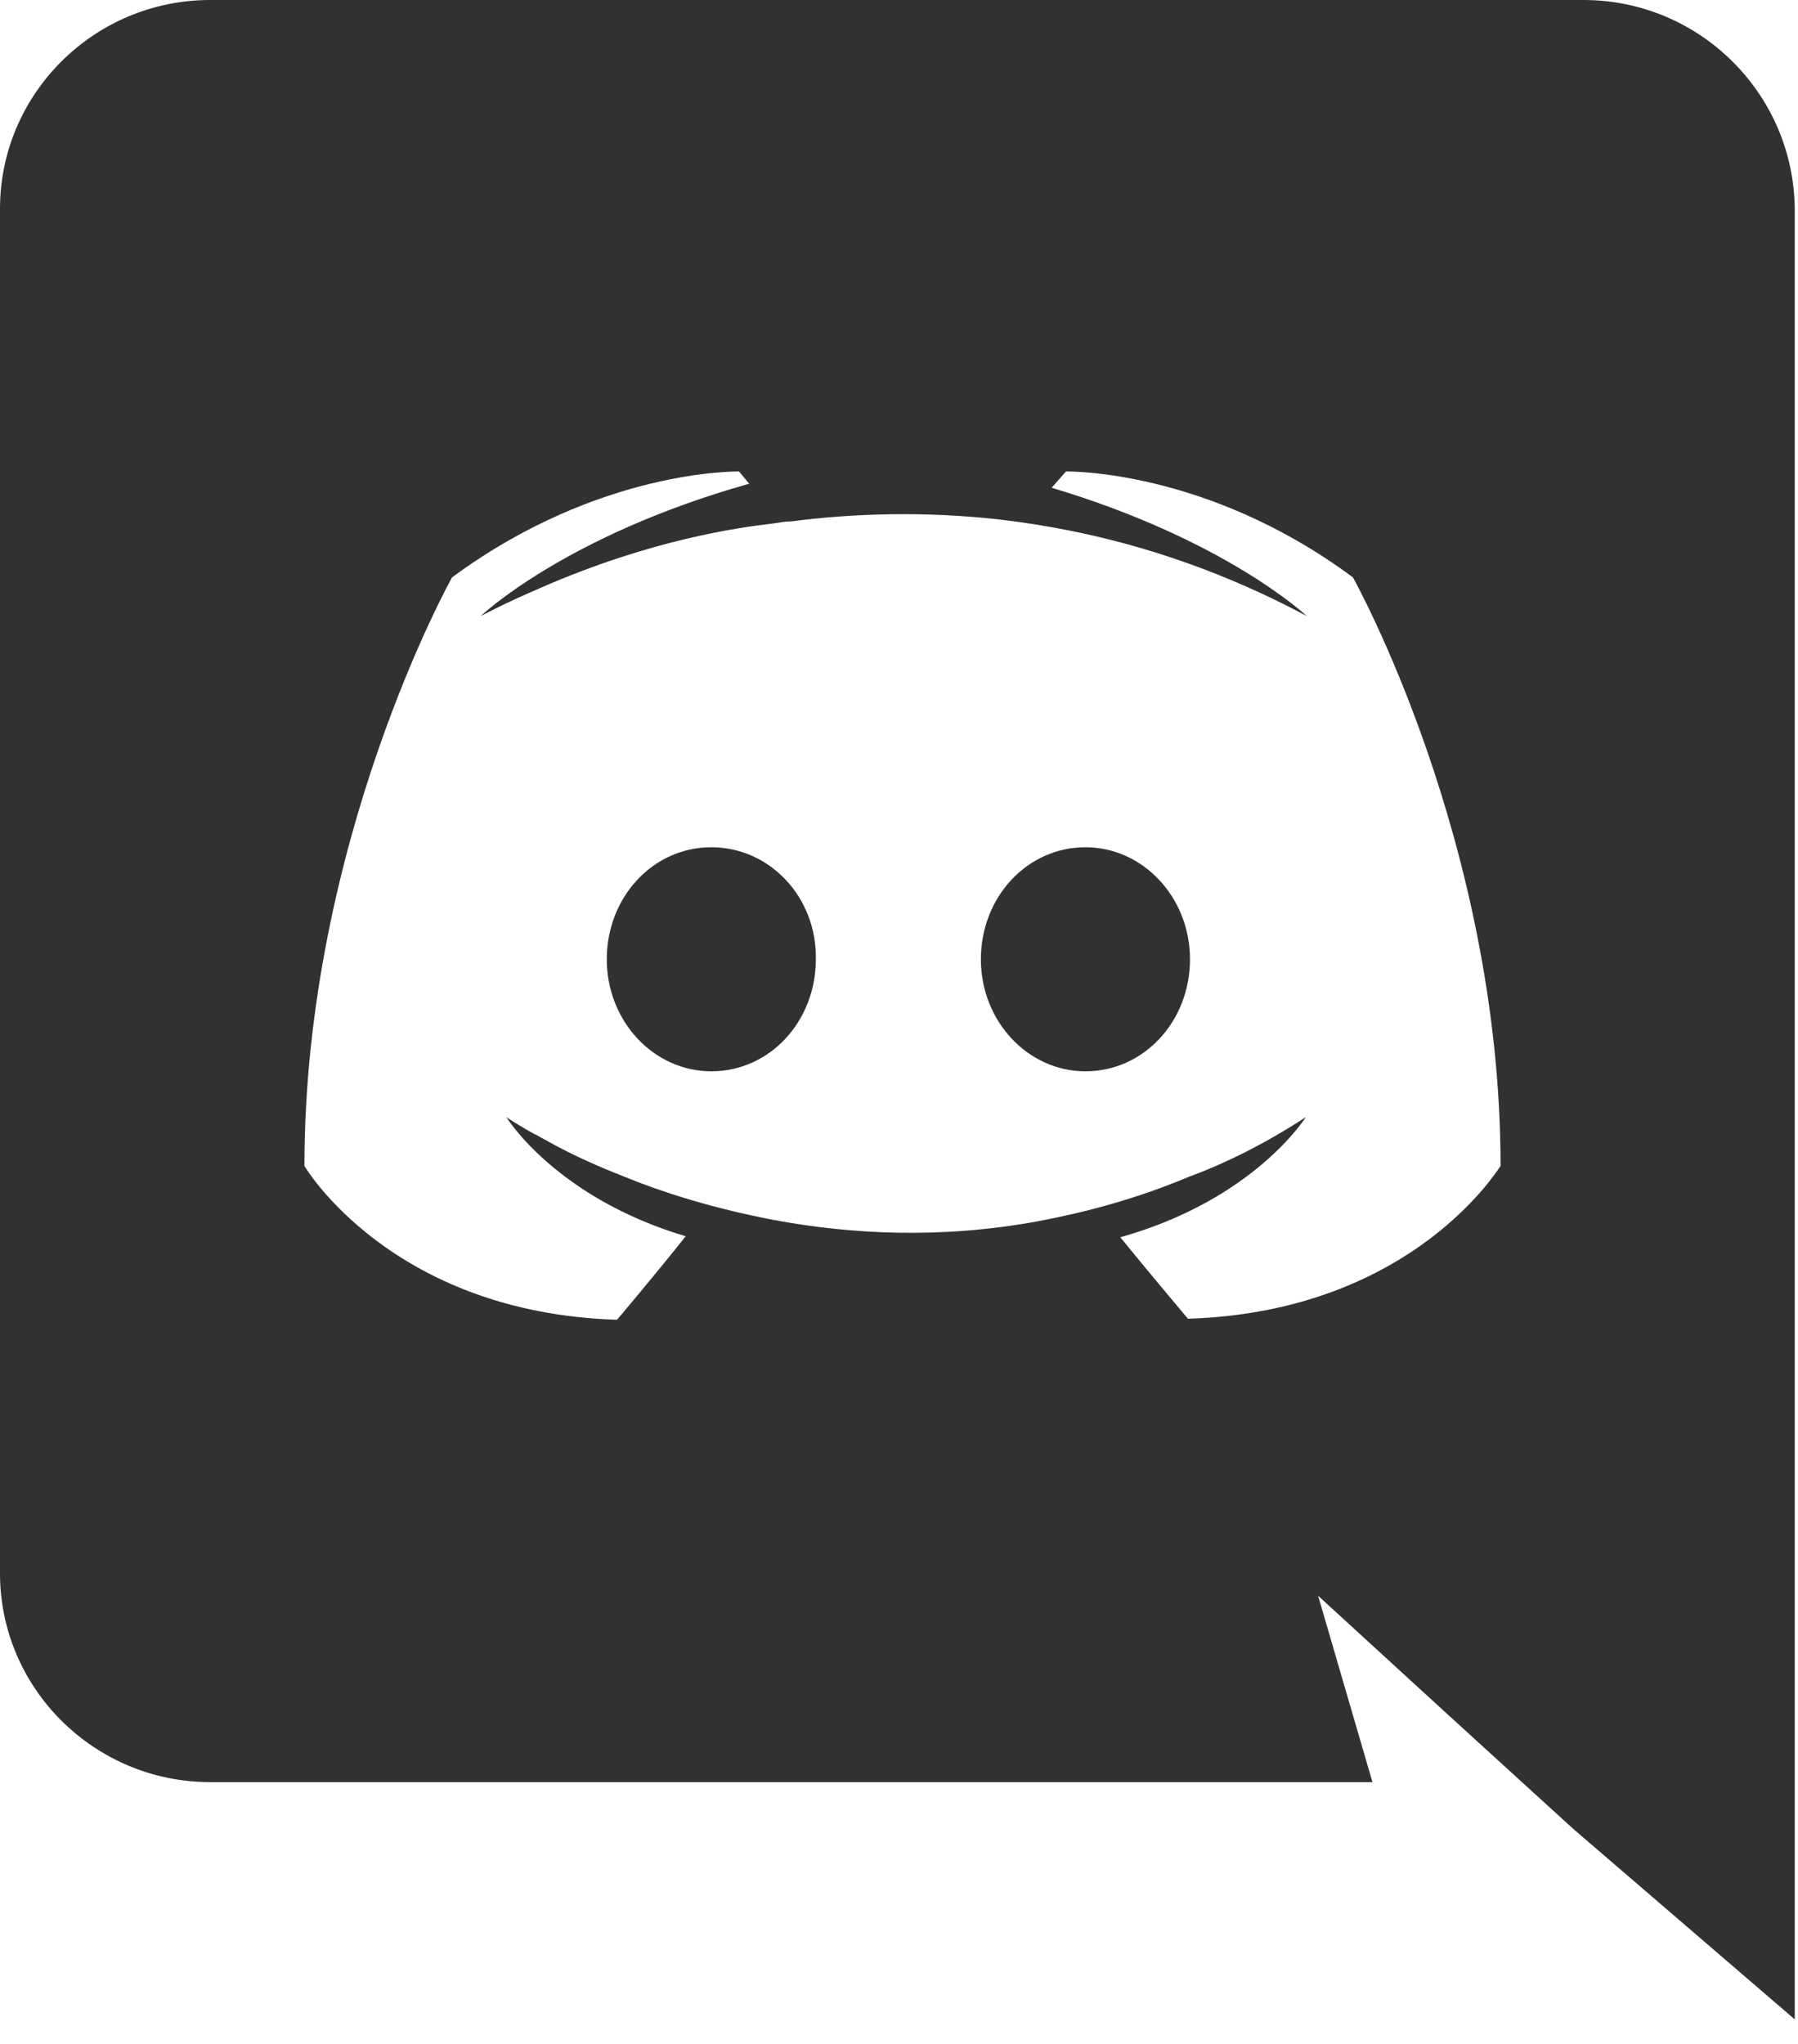 <svg xmlns="http://www.w3.org/2000/svg" width="44" height="50" fill="none" viewBox="0 0 44 50"><path fill="#303132" d="M26.562 20.726C25.133 20.726 24.004 21.947 24.004 23.467C24.004 24.986 25.158 26.207 26.562 26.207C27.992 26.207 29.121 24.986 29.121 23.467C29.121 21.947 27.967 20.726 26.562 20.726ZM17.407 20.726C15.977 20.726 14.849 21.947 14.849 23.467C14.849 24.986 16.002 26.207 17.407 26.207C18.837 26.207 19.965 24.986 19.965 23.467C19.991 21.947 18.837 20.726 17.407 20.726Z"/><path fill="#303132" d="M38.753 0H5.142C2.308 0 0 2.292 0 5.107V38.488C0 41.303 2.308 43.595 5.142 43.595H33.586L32.256 39.036L35.467 41.976L38.502 44.741L43.92 49.399V5.107C43.895 2.292 41.587 0 38.753 0ZM29.071 32.26C29.071 32.26 28.168 31.189 27.415 30.267C30.701 29.346 31.955 27.328 31.955 27.328C30.927 28 29.949 28.474 29.071 28.797C27.817 29.321 26.613 29.645 25.434 29.869C23.026 30.317 20.819 30.193 18.937 29.844C17.508 29.57 16.279 29.196 15.25 28.773C14.673 28.548 14.046 28.274 13.419 27.926C13.344 27.876 13.269 27.851 13.194 27.801C13.143 27.776 13.118 27.751 13.093 27.751C12.642 27.502 12.391 27.328 12.391 27.328C12.391 27.328 13.595 29.296 16.78 30.242C16.028 31.189 15.1 32.285 15.1 32.285C9.557 32.111 7.45 28.523 7.45 28.523C7.45 20.577 11.062 14.125 11.062 14.125C14.673 11.459 18.085 11.534 18.085 11.534L18.335 11.833C13.821 13.103 11.764 15.071 11.764 15.071C11.764 15.071 12.316 14.772 13.244 14.374C15.928 13.203 18.059 12.904 18.937 12.804C19.088 12.78 19.213 12.755 19.364 12.755C20.894 12.555 22.625 12.505 24.43 12.705C26.813 12.979 29.372 13.676 31.98 15.071C31.98 15.071 29.999 13.203 25.735 11.932L26.086 11.534C26.086 11.534 29.522 11.459 33.109 14.125C33.109 14.125 36.721 20.577 36.721 28.523C36.721 28.499 34.614 32.086 29.071 32.26Z"/></svg>